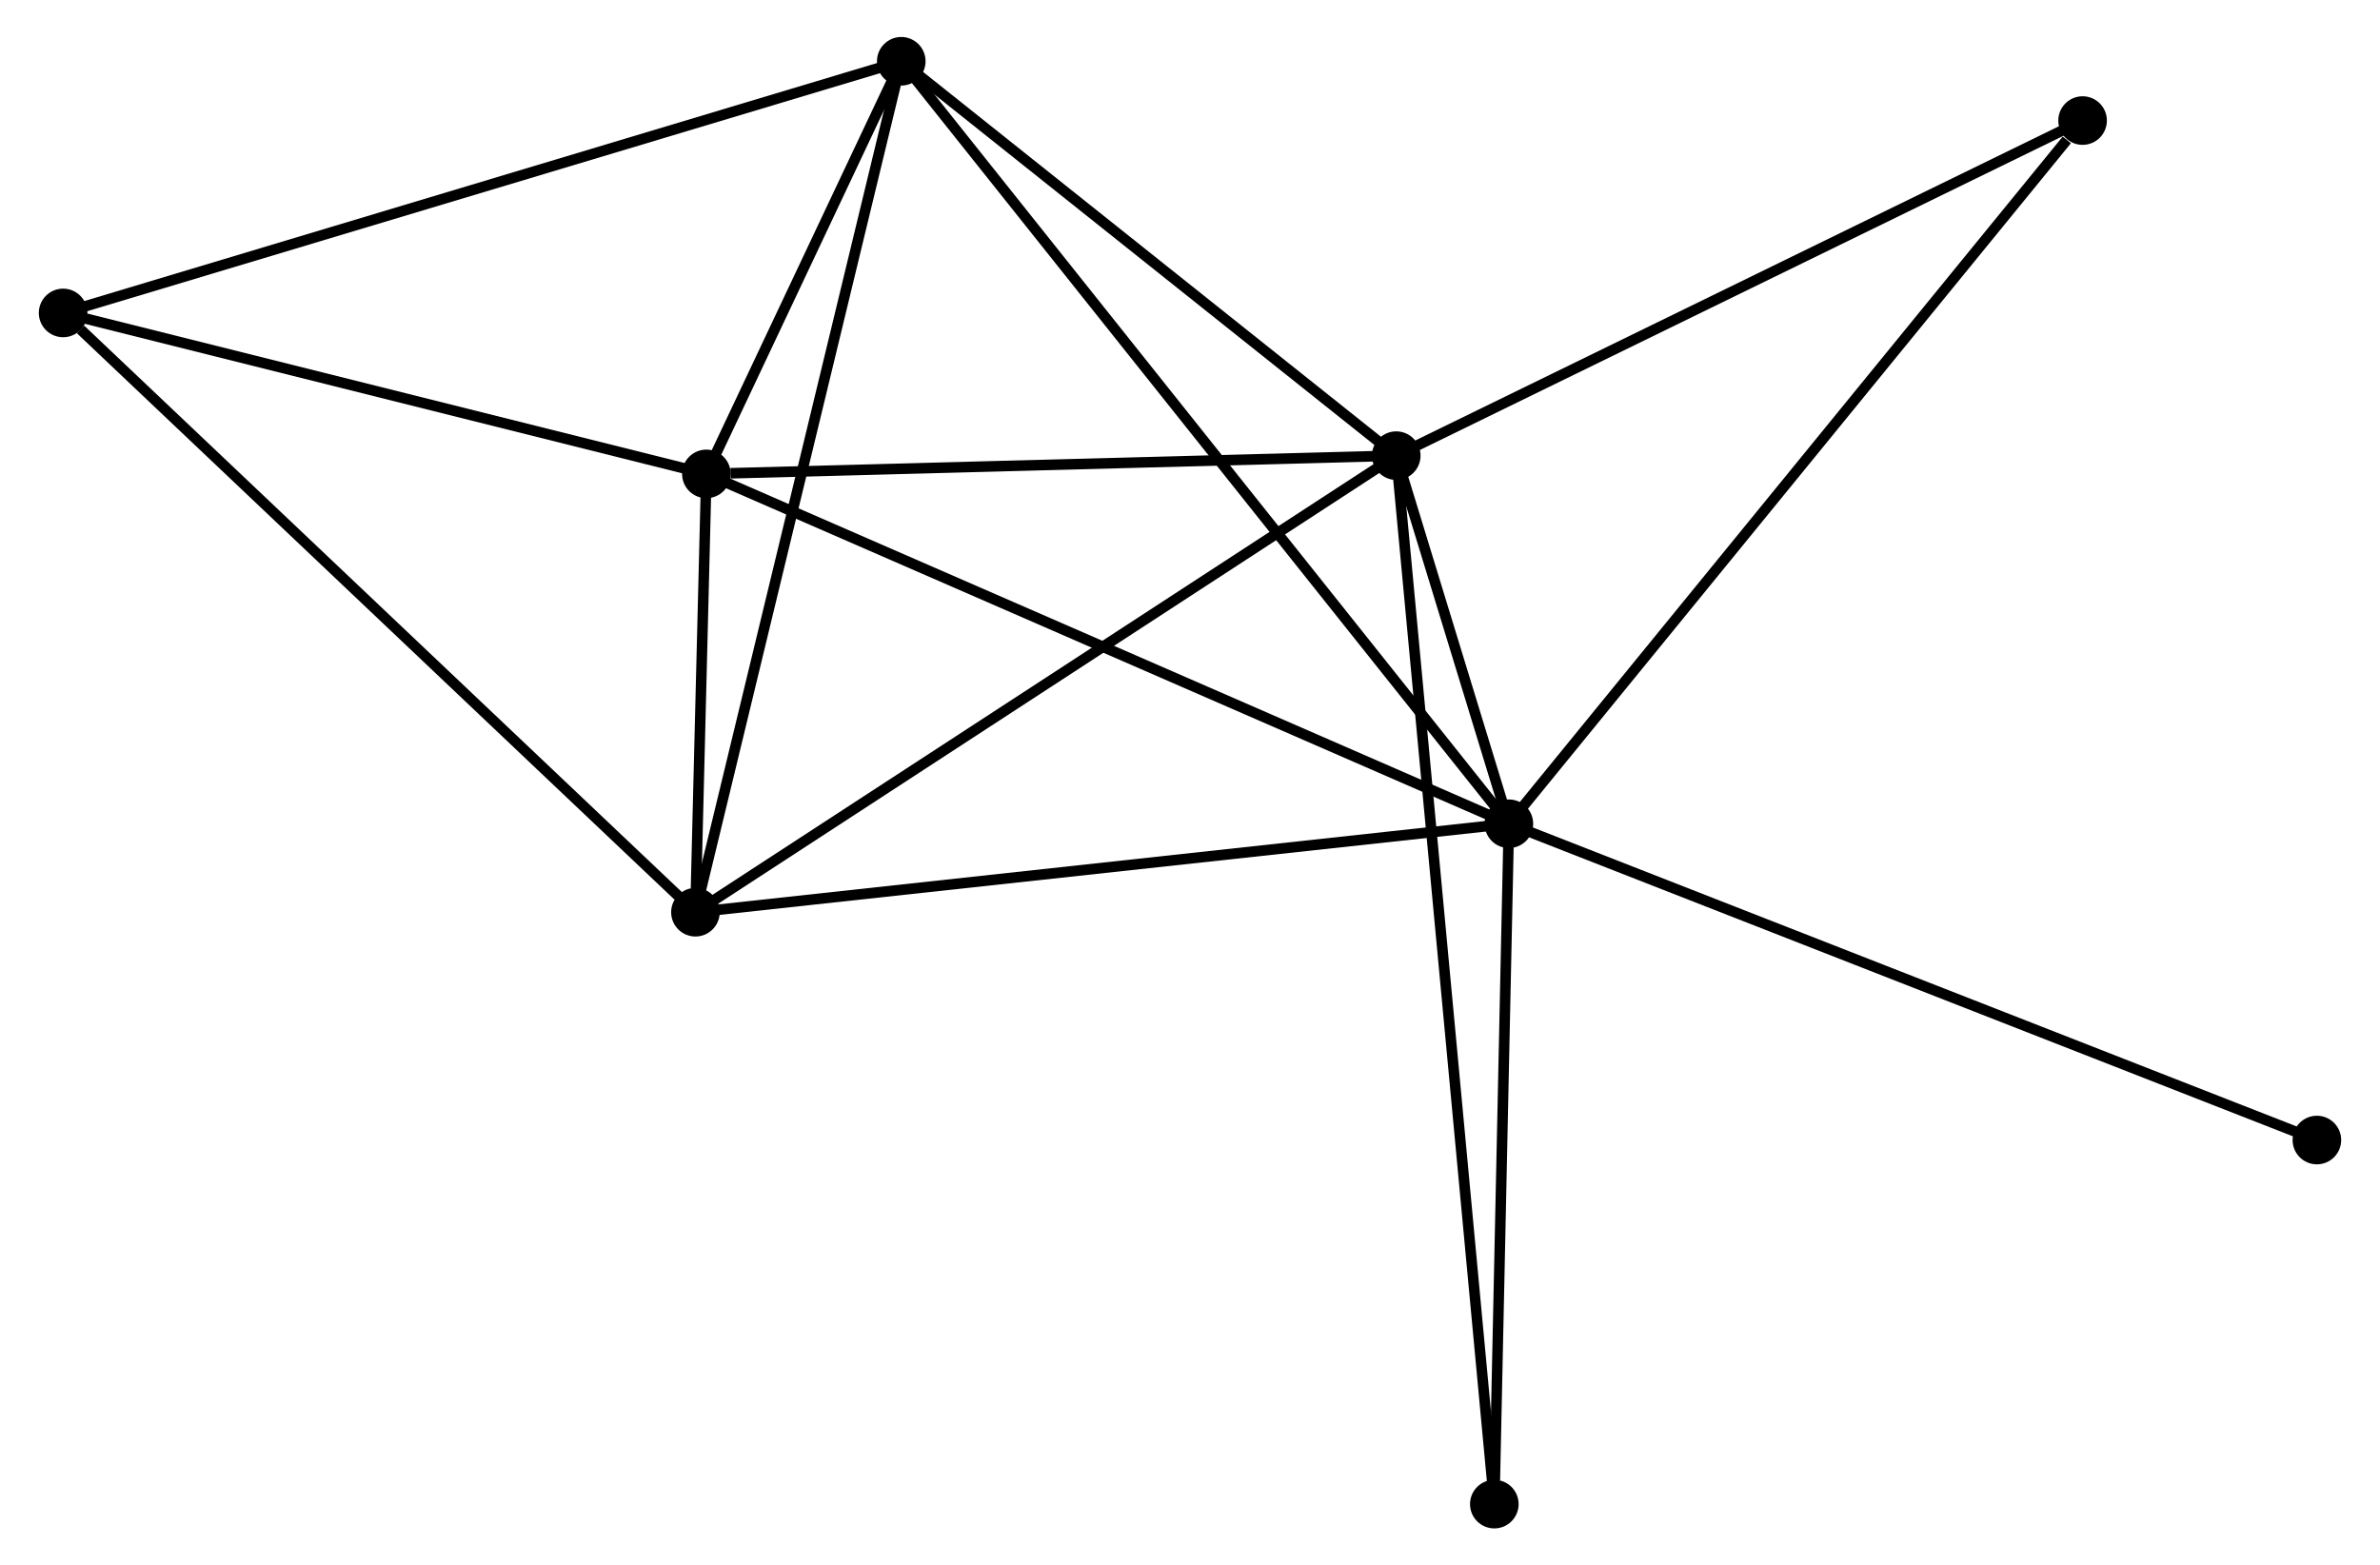 <?xml version="1.0" encoding="UTF-8" standalone="no"?>
<!DOCTYPE svg PUBLIC "-//W3C//DTD SVG 1.1//EN"
 "http://www.w3.org/Graphics/SVG/1.1/DTD/svg11.dtd">
<!-- Generated by graphviz version 2.36.0 (20140111.2315)
 -->
<!-- Title: %3 Pages: 1 -->
<svg width="225pt" height="148pt"
 viewBox="0.00 0.00 224.94 148.19" xmlns="http://www.w3.org/2000/svg" xmlns:xlink="http://www.w3.org/1999/xlink">
<g id="graph0" class="graph" transform="scale(1 1) rotate(0) translate(4 144.187)">
<title>%3</title>
<!-- 0 -->
<g id="node1" class="node"><title>0</title>
<ellipse fill="black" stroke="black" cx="138.655" cy="-66.207" rx="1.8" ry="1.8"/>
</g>
<!-- 1 -->
<g id="node2" class="node"><title>1</title>
<ellipse fill="black" stroke="black" cx="127.993" cy="-101.053" rx="1.8" ry="1.8"/>
</g>
<!-- 0&#45;&#45;1 -->
<g id="edge1" class="edge"><title>0&#45;&#45;1</title>
<path fill="none" stroke="black" d="M138.082,-68.081C136.248,-74.075 130.533,-92.753 128.623,-98.997"/>
</g>
<!-- 2 -->
<g id="node3" class="node"><title>2</title>
<ellipse fill="black" stroke="black" cx="61.656" cy="-57.833" rx="1.8" ry="1.8"/>
</g>
<!-- 0&#45;&#45;2 -->
<g id="edge2" class="edge"><title>0&#45;&#45;2</title>
<path fill="none" stroke="black" d="M136.752,-66.001C126.099,-64.842 73.971,-59.172 63.493,-58.033"/>
</g>
<!-- 3 -->
<g id="node4" class="node"><title>3</title>
<ellipse fill="black" stroke="black" cx="62.69" cy="-99.325" rx="1.8" ry="1.8"/>
</g>
<!-- 0&#45;&#45;3 -->
<g id="edge3" class="edge"><title>0&#45;&#45;3</title>
<path fill="none" stroke="black" d="M136.777,-67.026C126.267,-71.608 74.84,-94.028 64.502,-98.534"/>
</g>
<!-- 4 -->
<g id="node5" class="node"><title>4</title>
<ellipse fill="black" stroke="black" cx="81.138" cy="-138.387" rx="1.8" ry="1.8"/>
</g>
<!-- 0&#45;&#45;4 -->
<g id="edge4" class="edge"><title>0&#45;&#45;4</title>
<path fill="none" stroke="black" d="M137.454,-67.715C129.968,-77.109 89.798,-127.518 82.332,-136.888"/>
</g>
<!-- 6 -->
<g id="node6" class="node"><title>6</title>
<ellipse fill="black" stroke="black" cx="192.962" cy="-132.774" rx="1.8" ry="1.8"/>
</g>
<!-- 0&#45;&#45;6 -->
<g id="edge5" class="edge"><title>0&#45;&#45;6</title>
<path fill="none" stroke="black" d="M139.998,-67.853C147.446,-76.983 183.639,-121.346 191.467,-130.942"/>
</g>
<!-- 7 -->
<g id="node7" class="node"><title>7</title>
<ellipse fill="black" stroke="black" cx="137.277" cy="-1.8" rx="1.8" ry="1.8"/>
</g>
<!-- 0&#45;&#45;7 -->
<g id="edge6" class="edge"><title>0&#45;&#45;7</title>
<path fill="none" stroke="black" d="M138.615,-64.349C138.418,-55.109 137.541,-14.15 137.325,-4.055"/>
</g>
<!-- 8 -->
<g id="node8" class="node"><title>8</title>
<ellipse fill="black" stroke="black" cx="215.14" cy="-36.266" rx="1.8" ry="1.8"/>
</g>
<!-- 0&#45;&#45;8 -->
<g id="edge7" class="edge"><title>0&#45;&#45;8</title>
<path fill="none" stroke="black" d="M140.546,-65.467C151.128,-61.325 202.907,-41.055 213.315,-36.98"/>
</g>
<!-- 1&#45;&#45;2 -->
<g id="edge8" class="edge"><title>1&#45;&#45;2</title>
<path fill="none" stroke="black" d="M126.354,-99.985C117.255,-94.057 73.044,-65.253 63.482,-59.023"/>
</g>
<!-- 1&#45;&#45;3 -->
<g id="edge9" class="edge"><title>1&#45;&#45;3</title>
<path fill="none" stroke="black" d="M126.109,-101.003C116.741,-100.755 75.212,-99.656 64.976,-99.385"/>
</g>
<!-- 1&#45;&#45;4 -->
<g id="edge10" class="edge"><title>1&#45;&#45;4</title>
<path fill="none" stroke="black" d="M126.434,-102.295C119.321,-107.963 89.975,-131.345 82.75,-137.102"/>
</g>
<!-- 1&#45;&#45;6 -->
<g id="edge11" class="edge"><title>1&#45;&#45;6</title>
<path fill="none" stroke="black" d="M129.868,-101.968C139.355,-106.6 181.99,-127.417 191.203,-131.915"/>
</g>
<!-- 1&#45;&#45;7 -->
<g id="edge12" class="edge"><title>1&#45;&#45;7</title>
<path fill="none" stroke="black" d="M128.187,-98.98C129.395,-86.063 135.879,-16.745 137.084,-3.862"/>
</g>
<!-- 2&#45;&#45;3 -->
<g id="edge13" class="edge"><title>2&#45;&#45;3</title>
<path fill="none" stroke="black" d="M61.711,-60.064C61.892,-67.335 62.464,-90.286 62.639,-97.281"/>
</g>
<!-- 2&#45;&#45;4 -->
<g id="edge14" class="edge"><title>2&#45;&#45;4</title>
<path fill="none" stroke="black" d="M62.137,-59.824C64.833,-70.969 78.022,-125.503 80.673,-136.465"/>
</g>
<!-- 5 -->
<g id="node9" class="node"><title>5</title>
<ellipse fill="black" stroke="black" cx="1.8" cy="-114.563" rx="1.8" ry="1.8"/>
</g>
<!-- 2&#45;&#45;5 -->
<g id="edge15" class="edge"><title>2&#45;&#45;5</title>
<path fill="none" stroke="black" d="M60.176,-59.235C51.967,-67.016 12.076,-104.824 3.448,-113.002"/>
</g>
<!-- 3&#45;&#45;4 -->
<g id="edge16" class="edge"><title>3&#45;&#45;4</title>
<path fill="none" stroke="black" d="M63.482,-101.003C66.517,-107.428 77.375,-130.419 80.368,-136.758"/>
</g>
<!-- 3&#45;&#45;5 -->
<g id="edge17" class="edge"><title>3&#45;&#45;5</title>
<path fill="none" stroke="black" d="M60.933,-99.764C52.197,-101.95 13.475,-111.641 3.931,-114.03"/>
</g>
<!-- 4&#45;&#45;5 -->
<g id="edge18" class="edge"><title>4&#45;&#45;5</title>
<path fill="none" stroke="black" d="M79.176,-137.798C68.2,-134.502 14.489,-118.374 3.693,-115.132"/>
</g>
</g>
</svg>
